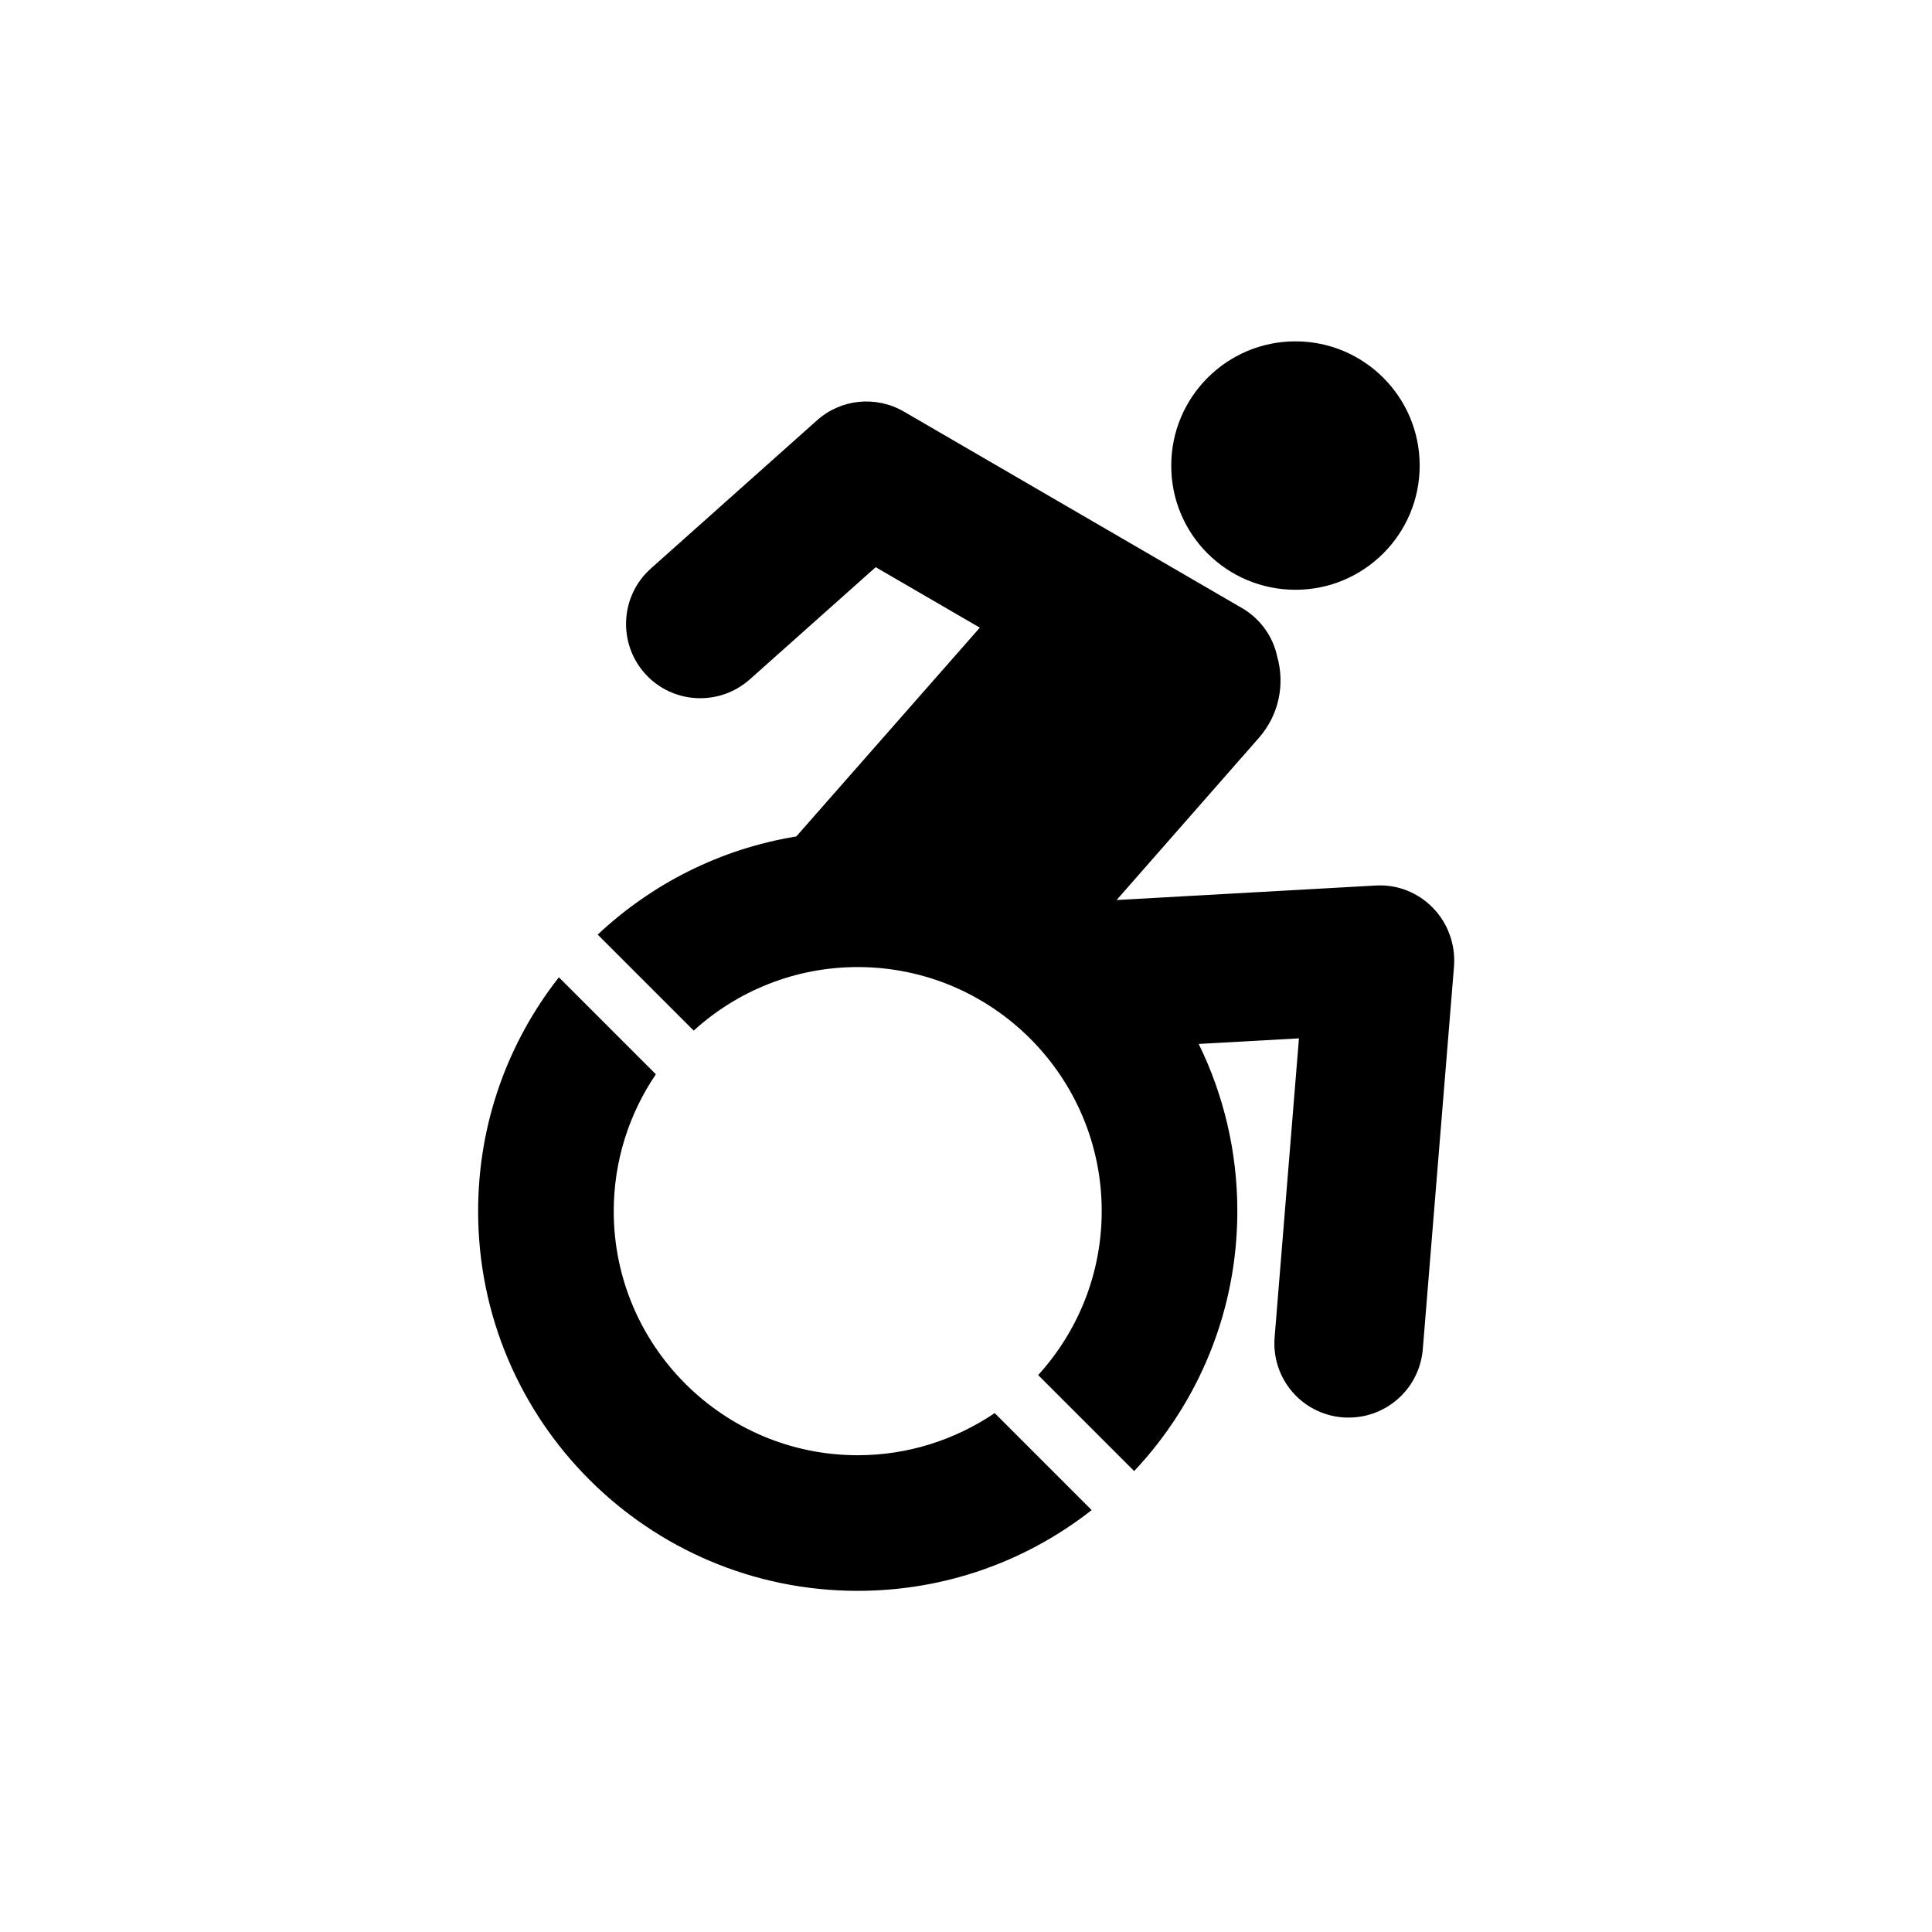 <?xml version="1.0" encoding="utf-8"?>
<!-- Generator: Adobe Illustrator 24.0.0, SVG Export Plug-In . SVG Version: 6.00 Build 0)  -->
<svg version="1.1" id="Layer_1" xmlns="http://www.w3.org/2000/svg" xmlns:xlink="http://www.w3.org/1999/xlink" x="0px" y="0px"
	 viewBox="0 0 1000.1 1000.1" style="enable-background:new 0 0 1000.1 1000.1;" xml:space="preserve">
<g>
	<path d="M741.7,469.9c-7.8-8-18.6-12.2-29.7-11.5l-134,7.5l73.7-84c10.5-12,13.5-27.9,9.4-42.2c-2.1-9.8-8.1-18.6-17.1-24.3
		c-0.3-0.2-176.2-102.4-176.2-102.4c-14.4-8.3-32.5-6.5-44.9,4.6l-86,76.7c-15.8,14.1-17.2,38.4-3.1,54.3
		c14.1,15.8,38.4,17.2,54.3,3.1l65.2-58.1l53.9,31.3L412.2,433c-39.4,6.4-74.9,24.6-102.8,50.8l49.7,49.7
		c22.4-20.4,52.3-32.9,84.9-32.9c69.7,0,126.3,56.7,126.3,126.3c0,32.7-12.5,62.5-32.9,84.9l49.7,49.7
		c33.1-35.2,53.4-82.5,53.4-134.6c0-31-7.2-60.4-20-86.5l51.9-2.9l-12.6,154.8c-1.7,21.2,14,39.7,35.2,41.4c1.1,0.1,2.1,0.1,3.2,0.1
		c19.8,0,36.6-15.2,38.3-35.3l16.2-198.7C753.4,488.8,749.5,477.9,741.7,469.9z"/>
	<path d="M670.6,305.3c35.5,0,64.3-28.8,64.3-64.3c0-35.5-28.8-64.3-64.3-64.3c-35.5,0-64.3,28.8-64.3,64.3
		C606.2,276.5,635,305.3,670.6,305.3z"/>
	<path d="M444,753.3c-69.7,0-126.3-56.7-126.3-126.3c0-26.3,8.1-50.7,21.8-70.9l-50.2-50.2c-26.2,33.4-41.8,75.4-41.8,121.1
		c0,108.5,88,196.5,196.5,196.5c45.7,0,87.7-15.6,121.1-41.8l-50.2-50.2C494.6,745.2,470.2,753.3,444,753.3z"/>
</g>
</svg>
